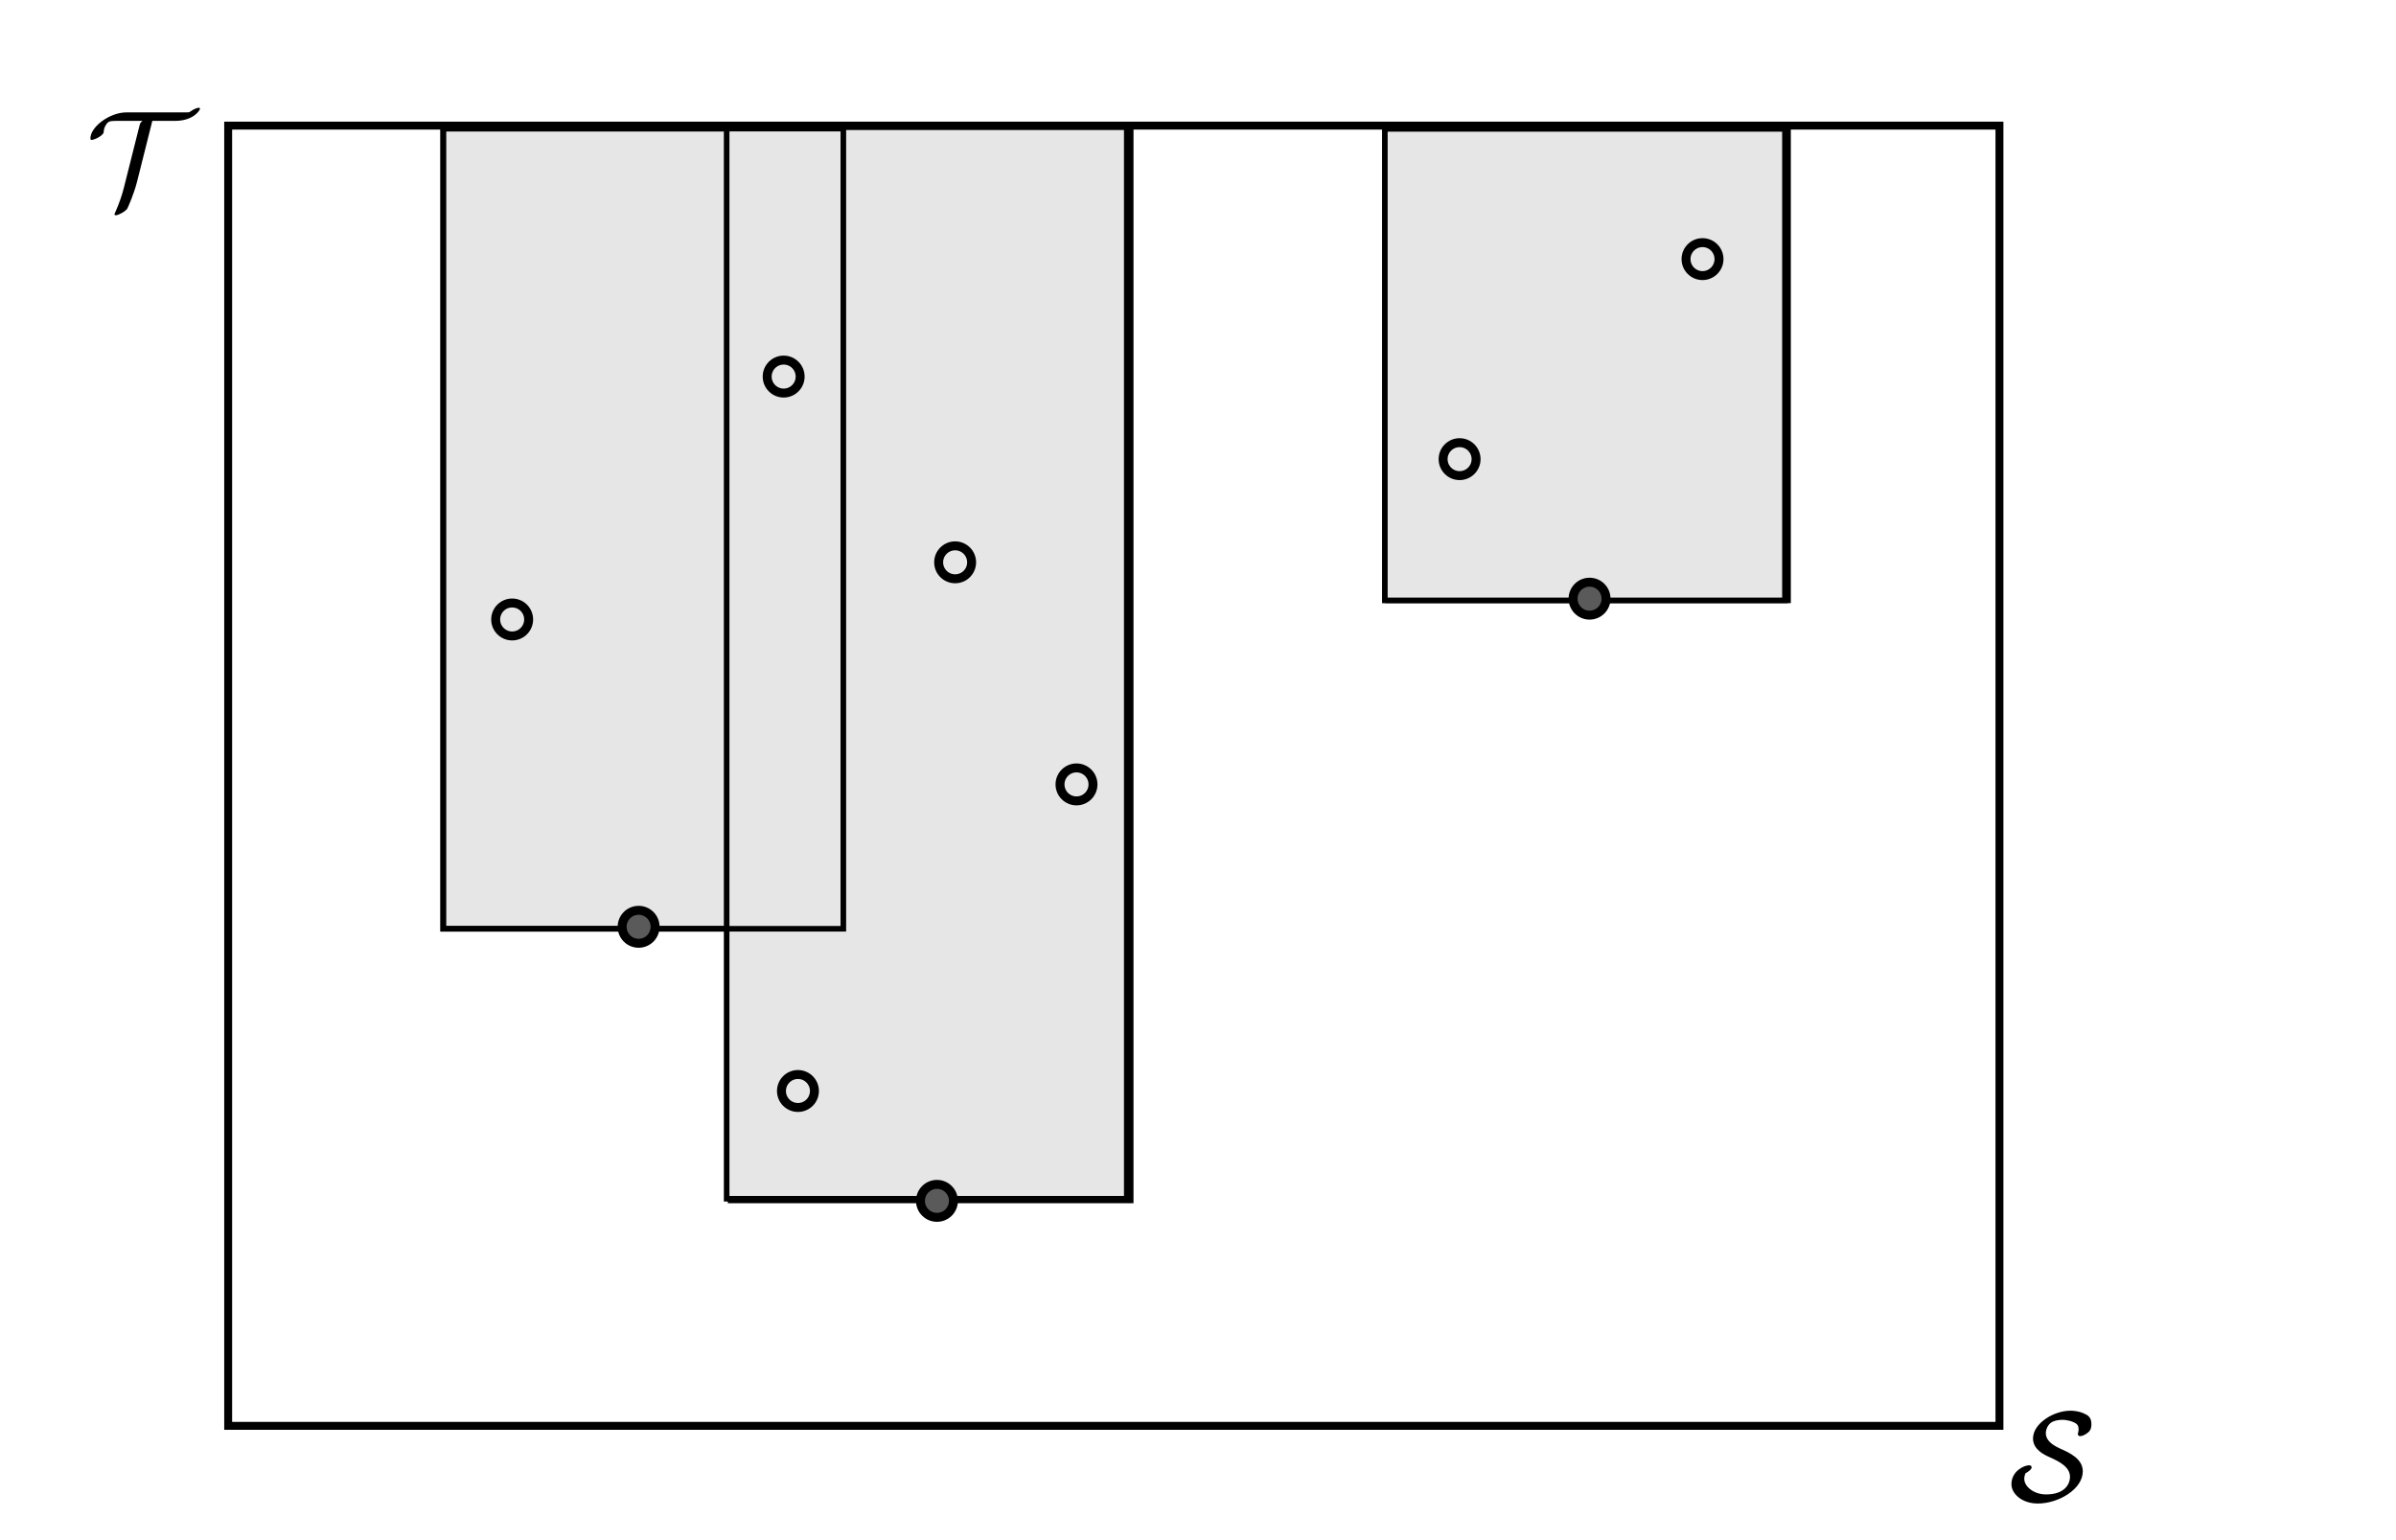 <?xml version="1.0" encoding="UTF-8" standalone="no"?>
<!-- Created with Inkscape (http://www.inkscape.org/) -->

<svg
   xmlns:dc="http://purl.org/dc/elements/1.1/"
   xmlns:cc="http://creativecommons.org/ns#"
   xmlns:rdf="http://www.w3.org/1999/02/22-rdf-syntax-ns#"
   xmlns:svg="http://www.w3.org/2000/svg"
   xmlns="http://www.w3.org/2000/svg"
   xmlns:sodipodi="http://sodipodi.sourceforge.net/DTD/sodipodi-0.dtd"
   xmlns:inkscape="http://www.inkscape.org/namespaces/inkscape"
   id="svg3022"
   version="1.1"
   inkscape:version="0.48.0 r9654"
   width="857.5"
   height="551.25"
   xml:space="preserve"
   sodipodi:docname="matern3_inf2.pdf"><defs
     id="defs3026" /><sodipodi:namedview
     pagecolor="#ffffff"
     bordercolor="#666666"
     borderopacity="1"
     objecttolerance="10"
     gridtolerance="10"
     guidetolerance="10"
     inkscape:pageopacity="0"
     inkscape:pageshadow="2"
     inkscape:window-width="1280"
     inkscape:window-height="952"
     id="namedview3024"
     showgrid="false"
     inkscape:zoom="0.9324263"
     inkscape:cx="428.75"
     inkscape:cy="275.625"
     inkscape:window-x="0"
     inkscape:window-y="24"
     inkscape:window-maximized="1"
     inkscape:current-layer="g3032" /><g
     id="g3030"
     inkscape:groupmode="layer"
     inkscape:label="matern3_inf2"
     transform="matrix(1.25,0,0,-1.25,0,551.25)"><g
       id="g3032"><path
         d="m 397.379,404.117 0,-135.012 114.555,0 0,135.012 -114.555,0 z"
         style="fill:none;stroke:#000000;stroke-opacity:1;stroke-width:1.6;stroke-linecap:butt;stroke-linejoin:miter;stroke-miterlimit:4;stroke-dasharray:none"
         id="path3034" /><path
         d="m 209.18,404.117 0,-306.844 114.554,0 0,306.844 -114.554,0 z"
         style="fill:none;stroke:#000000;stroke-opacity:1;stroke-width:1.6;stroke-linecap:butt;stroke-linejoin:miter;stroke-miterlimit:4;stroke-dasharray:none"
         id="path3036" /><g
         id="g3038"
         transform="translate(-64,441)"><path
           d="m 643.676,-421.594 0.043,0.024 0.043,0.019 0.047,0.024 0.117,0.054 0.062,0.035 0.067,0.04 0.062,0.035 0.067,0.043 0.07,0.043 0.066,0.043 0.071,0.05 0.144,0.098 0.133,0.102 0.074,0.058 0.063,0.047 0.066,0.059 0.063,0.05 0.058,0.059 0.059,0.055 0.047,0.058 0.05,0.051 0.043,0.055 0.043,0.058 0.032,0.051 0.027,0.051 0.027,0.055 0.008,0.023 0.008,0.027 0.008,0.024 0,0.027 0.008,0.024 0,0.019 c 0,0.25 -0.215,0.25 -0.43,0.25 -1.211,0 -4.707,-1.531 -4.707,-5.097 0,-2.571 2.887,-5.211 7.238,-5.211 5.817,0 12.551,4.031 12.551,8.882 0,3.387 -3.563,5.028 -6.449,6.309 -2.5,1.145 -4.137,2.605 -4.137,4.641 0,0.746 0.32,2.14 1.422,3.101 1.066,0.93 3.066,1.035 3.566,1.035 0.395,0 1.891,-0.035 3.422,-0.715 0.68,-0.32 1.613,-0.746 1.613,-2.277 0,-0.5 -0.039,-0.68 -0.144,-1.074 -0.035,-0.106 -0.07,-0.25 -0.07,-0.356 0,-0.253 0.214,-0.253 0.355,-0.253 0.461,0 1.32,0.359 2.035,0.968 0.457,0.36 0.852,0.817 0.852,2.211 0,1.746 -0.93,2.25 -1.891,2.672 -1.676,0.789 -3.316,0.789 -3.816,0.789 -4.676,0 -10.375,-3.566 -10.375,-7.633 0,-3 3.101,-4.425 4.812,-5.175 2.535,-1.141 5.778,-2.782 5.778,-5.782 0,-2.382 -1.747,-5.382 -7.168,-5.382 -3.645,0 -6.563,2.355 -6.563,4.781 0,0.64 0.176,1.281 0.43,1.855 z"
           style="fill:#000000;fill-opacity:1;fill-rule:nonzero;stroke:#000000;stroke-width:0.64;stroke-linecap:butt;stroke-linejoin:miter;stroke-miterlimit:4;stroke-opacity:1;stroke-dasharray:none"
           id="path3040"
           inkscape:connector-curvature="0" /></g><path
         d="m 43.616,406.387 6.512,0 c 5.176,0 7.137,2.984 7.137,3.496 0,0.199 -0.16,0.269 -0.348,0.269 -0.433,0 -1.457,-0.386 -2.433,-1.093 -0.317,-0.239 -0.395,-0.239 -1.141,-0.239 l -17.145,0 c -4.859,0 -10.308,-4.195 -10.308,-7.41 0,-0.234 0,-0.472 0.305,-0.472 0.945,0 3.417,1.292 3.5,2.238 0.031,0.668 0.117,1.406 0.894,2.433 0.395,0.469 0.711,0.778 2.434,0.778 l 7.804,0 c -0.668,-0.426 -0.824,-1.016 -0.898,-1.41 l -4.473,-17.774 c -0.472,-1.922 -1.297,-4.387 -2.433,-6.937 -0.235,-0.473 -0.235,-0.551 -0.235,-0.629 0,-0.239 0.157,-0.278 0.356,-0.278 0.785,0 2.707,1.063 3.289,1.883 0.238,0.395 1.969,4.395 2.789,7.656 l 4.394,17.489 z"
         style="fill:#000000;fill-opacity:1;fill-rule:nonzero;stroke:none"
         id="path3042"
         inkscape:connector-curvature="0" /><path
         d="m 126.902,404.172 0,-229.113 114.555,0 0,229.113 -114.555,0 z"
         style="fill:#e6e6e6;fill-opacity:1;fill-rule:nonzero;stroke:#000000;stroke-opacity:1;stroke-width:1.6;stroke-linecap:butt;stroke-linejoin:miter;stroke-miterlimit:4;stroke-dasharray:none"
         id="path3044" /><path
         d="m 208.047,404.598 0,-306.844 114.558,0 0,306.844 -114.558,0 z"
         style="fill:#e6e6e6;fill-opacity:1;fill-rule:nonzero;stroke:#000000;stroke-opacity:1;stroke-width:1.6;stroke-linecap:butt;stroke-linejoin:miter;stroke-miterlimit:4;stroke-dasharray:none"
         id="path3046" /><path
         d="m 396.496,404.098 0,-135.012 114.555,0 0,135.012 -114.555,0 z"
         style="fill:#e6e6e6;fill-opacity:1;fill-rule:nonzero;stroke:#000000;stroke-opacity:1;stroke-width:1.6;stroke-linecap:butt;stroke-linejoin:miter;stroke-miterlimit:4;stroke-dasharray:none"
         id="path3048" /><path
         d="m 278.184,279.984 c 0,-2.605 -2.11,-4.714 -4.715,-4.714 -2.61,0 -4.723,2.109 -4.723,4.714 0,2.606 2.113,4.719 4.723,4.719 2.605,0 4.715,-2.113 4.715,-4.719 z"
         style="fill:none;stroke:#000000;stroke-opacity:1;stroke-width:2.563;stroke-linecap:butt;stroke-linejoin:miter;stroke-miterlimit:4;stroke-dasharray:none"
         id="path3050" /><path
         d="m 151.355,263.621 c 0,-2.605 -2.113,-4.719 -4.718,-4.719 -2.606,0 -4.719,2.114 -4.719,4.719 0,2.606 2.113,4.719 4.719,4.719 2.605,0 4.718,-2.113 4.718,-4.719 z"
         style="fill:none;stroke:#000000;stroke-opacity:1;stroke-width:2.563;stroke-linecap:butt;stroke-linejoin:miter;stroke-miterlimit:4;stroke-dasharray:none"
         id="path3052" /><path
         d="m 229.09,333.172 c 0,-2.606 -2.113,-4.719 -4.719,-4.719 -2.605,0 -4.719,2.113 -4.719,4.719 0,2.605 2.114,4.719 4.719,4.719 2.606,0 4.719,-2.114 4.719,-4.719 z"
         style="fill:none;stroke:#000000;stroke-opacity:1;stroke-width:2.563;stroke-linecap:butt;stroke-linejoin:miter;stroke-miterlimit:4;stroke-dasharray:none"
         id="path3054" /><path
         d="m 312.934,216.395 c 0,-2.606 -2.114,-4.719 -4.719,-4.719 -2.606,0 -4.719,2.113 -4.719,4.719 0,2.605 2.113,4.718 4.719,4.718 2.605,0 4.719,-2.113 4.719,-4.718 z"
         style="fill:none;stroke:#000000;stroke-opacity:1;stroke-width:2.563;stroke-linecap:butt;stroke-linejoin:miter;stroke-miterlimit:4;stroke-dasharray:none"
         id="path3056" /><path
         d="m 233.18,128.609 c 0,-2.605 -2.11,-4.718 -4.719,-4.718 -2.606,0 -4.719,2.113 -4.719,4.718 0,2.606 2.113,4.719 4.719,4.719 2.609,0 4.719,-2.113 4.719,-4.719 z"
         style="fill:none;stroke:#000000;stroke-opacity:1;stroke-width:2.563;stroke-linecap:butt;stroke-linejoin:miter;stroke-miterlimit:4;stroke-dasharray:none"
         id="path3058" /><path
         d="m 126.902,404.172 0,-229.113 114.555,0 0,229.113 -114.555,0 z"
         style="fill:none;stroke:#000000;stroke-opacity:1;stroke-width:1.6;stroke-linecap:butt;stroke-linejoin:miter;stroke-miterlimit:4;stroke-dasharray:none"
         id="path3060" /><path
         d="m 187.562,175.625 c 0,-2.605 -2.113,-4.719 -4.718,-4.719 -2.606,0 -4.719,2.114 -4.719,4.719 0,2.605 2.113,4.719 4.719,4.719 2.605,0 4.718,-2.114 4.718,-4.719 z"
         style="fill:#5a5a5a;fill-opacity:1;fill-rule:nonzero;stroke:#000000;stroke-opacity:1;stroke-width:2.563;stroke-linecap:butt;stroke-linejoin:miter;stroke-miterlimit:4;stroke-dasharray:none"
         id="path3062" /><path
         d="m 272.98,97.145 c 0,-2.606 -2.113,-4.715 -4.718,-4.715 -2.606,0 -4.719,2.109 -4.719,4.715 0,2.609 2.113,4.722 4.719,4.722 2.605,0 4.718,-2.113 4.718,-4.722 z"
         style="fill:#5a5a5a;fill-opacity:1;fill-rule:nonzero;stroke:#000000;stroke-opacity:1;stroke-width:2.563;stroke-linecap:butt;stroke-linejoin:miter;stroke-miterlimit:4;stroke-dasharray:none"
         id="path3064" /><path
         d="m 422.617,309.527 c 0,-2.605 -2.113,-4.715 -4.719,-4.715 -2.605,0 -4.718,2.11 -4.718,4.715 0,2.606 2.113,4.719 4.718,4.719 2.606,0 4.719,-2.113 4.719,-4.719 z"
         style="fill:none;stroke:#000000;stroke-opacity:1;stroke-width:2.563;stroke-linecap:butt;stroke-linejoin:miter;stroke-miterlimit:4;stroke-dasharray:none"
         id="path3066" /><path
         d="m 492.168,366.809 c 0,-2.606 -2.113,-4.719 -4.719,-4.719 -2.605,0 -4.719,2.113 -4.719,4.719 0,2.605 2.114,4.718 4.719,4.718 2.606,0 4.719,-2.113 4.719,-4.718 z"
         style="fill:none;stroke:#000000;stroke-opacity:1;stroke-width:2.563;stroke-linecap:butt;stroke-linejoin:miter;stroke-miterlimit:4;stroke-dasharray:none"
         id="path3068" /><path
         d="m 459.828,269.578 c 0,-2.605 -2.113,-4.715 -4.719,-4.715 -2.605,0 -4.718,2.11 -4.718,4.715 0,2.606 2.113,4.719 4.718,4.719 2.606,0 4.719,-2.113 4.719,-4.719 z"
         style="fill:#5a5a5a;fill-opacity:1;fill-rule:nonzero;stroke:#000000;stroke-opacity:1;stroke-width:2.563;stroke-linecap:butt;stroke-linejoin:miter;stroke-miterlimit:4;stroke-dasharray:none"
         id="path3070" /><path
         d="m 65.328,405.031 0,-372.304 507.137,0 0,372.304 -507.137,0 z"
         style="fill:none;stroke:#000000;stroke-width:2.266;stroke-linecap:butt;stroke-linejoin:miter;stroke-miterlimit:4;stroke-opacity:1;stroke-dasharray:none"
         id="path3072"
         inkscape:connector-curvature="0" /></g></g></svg>